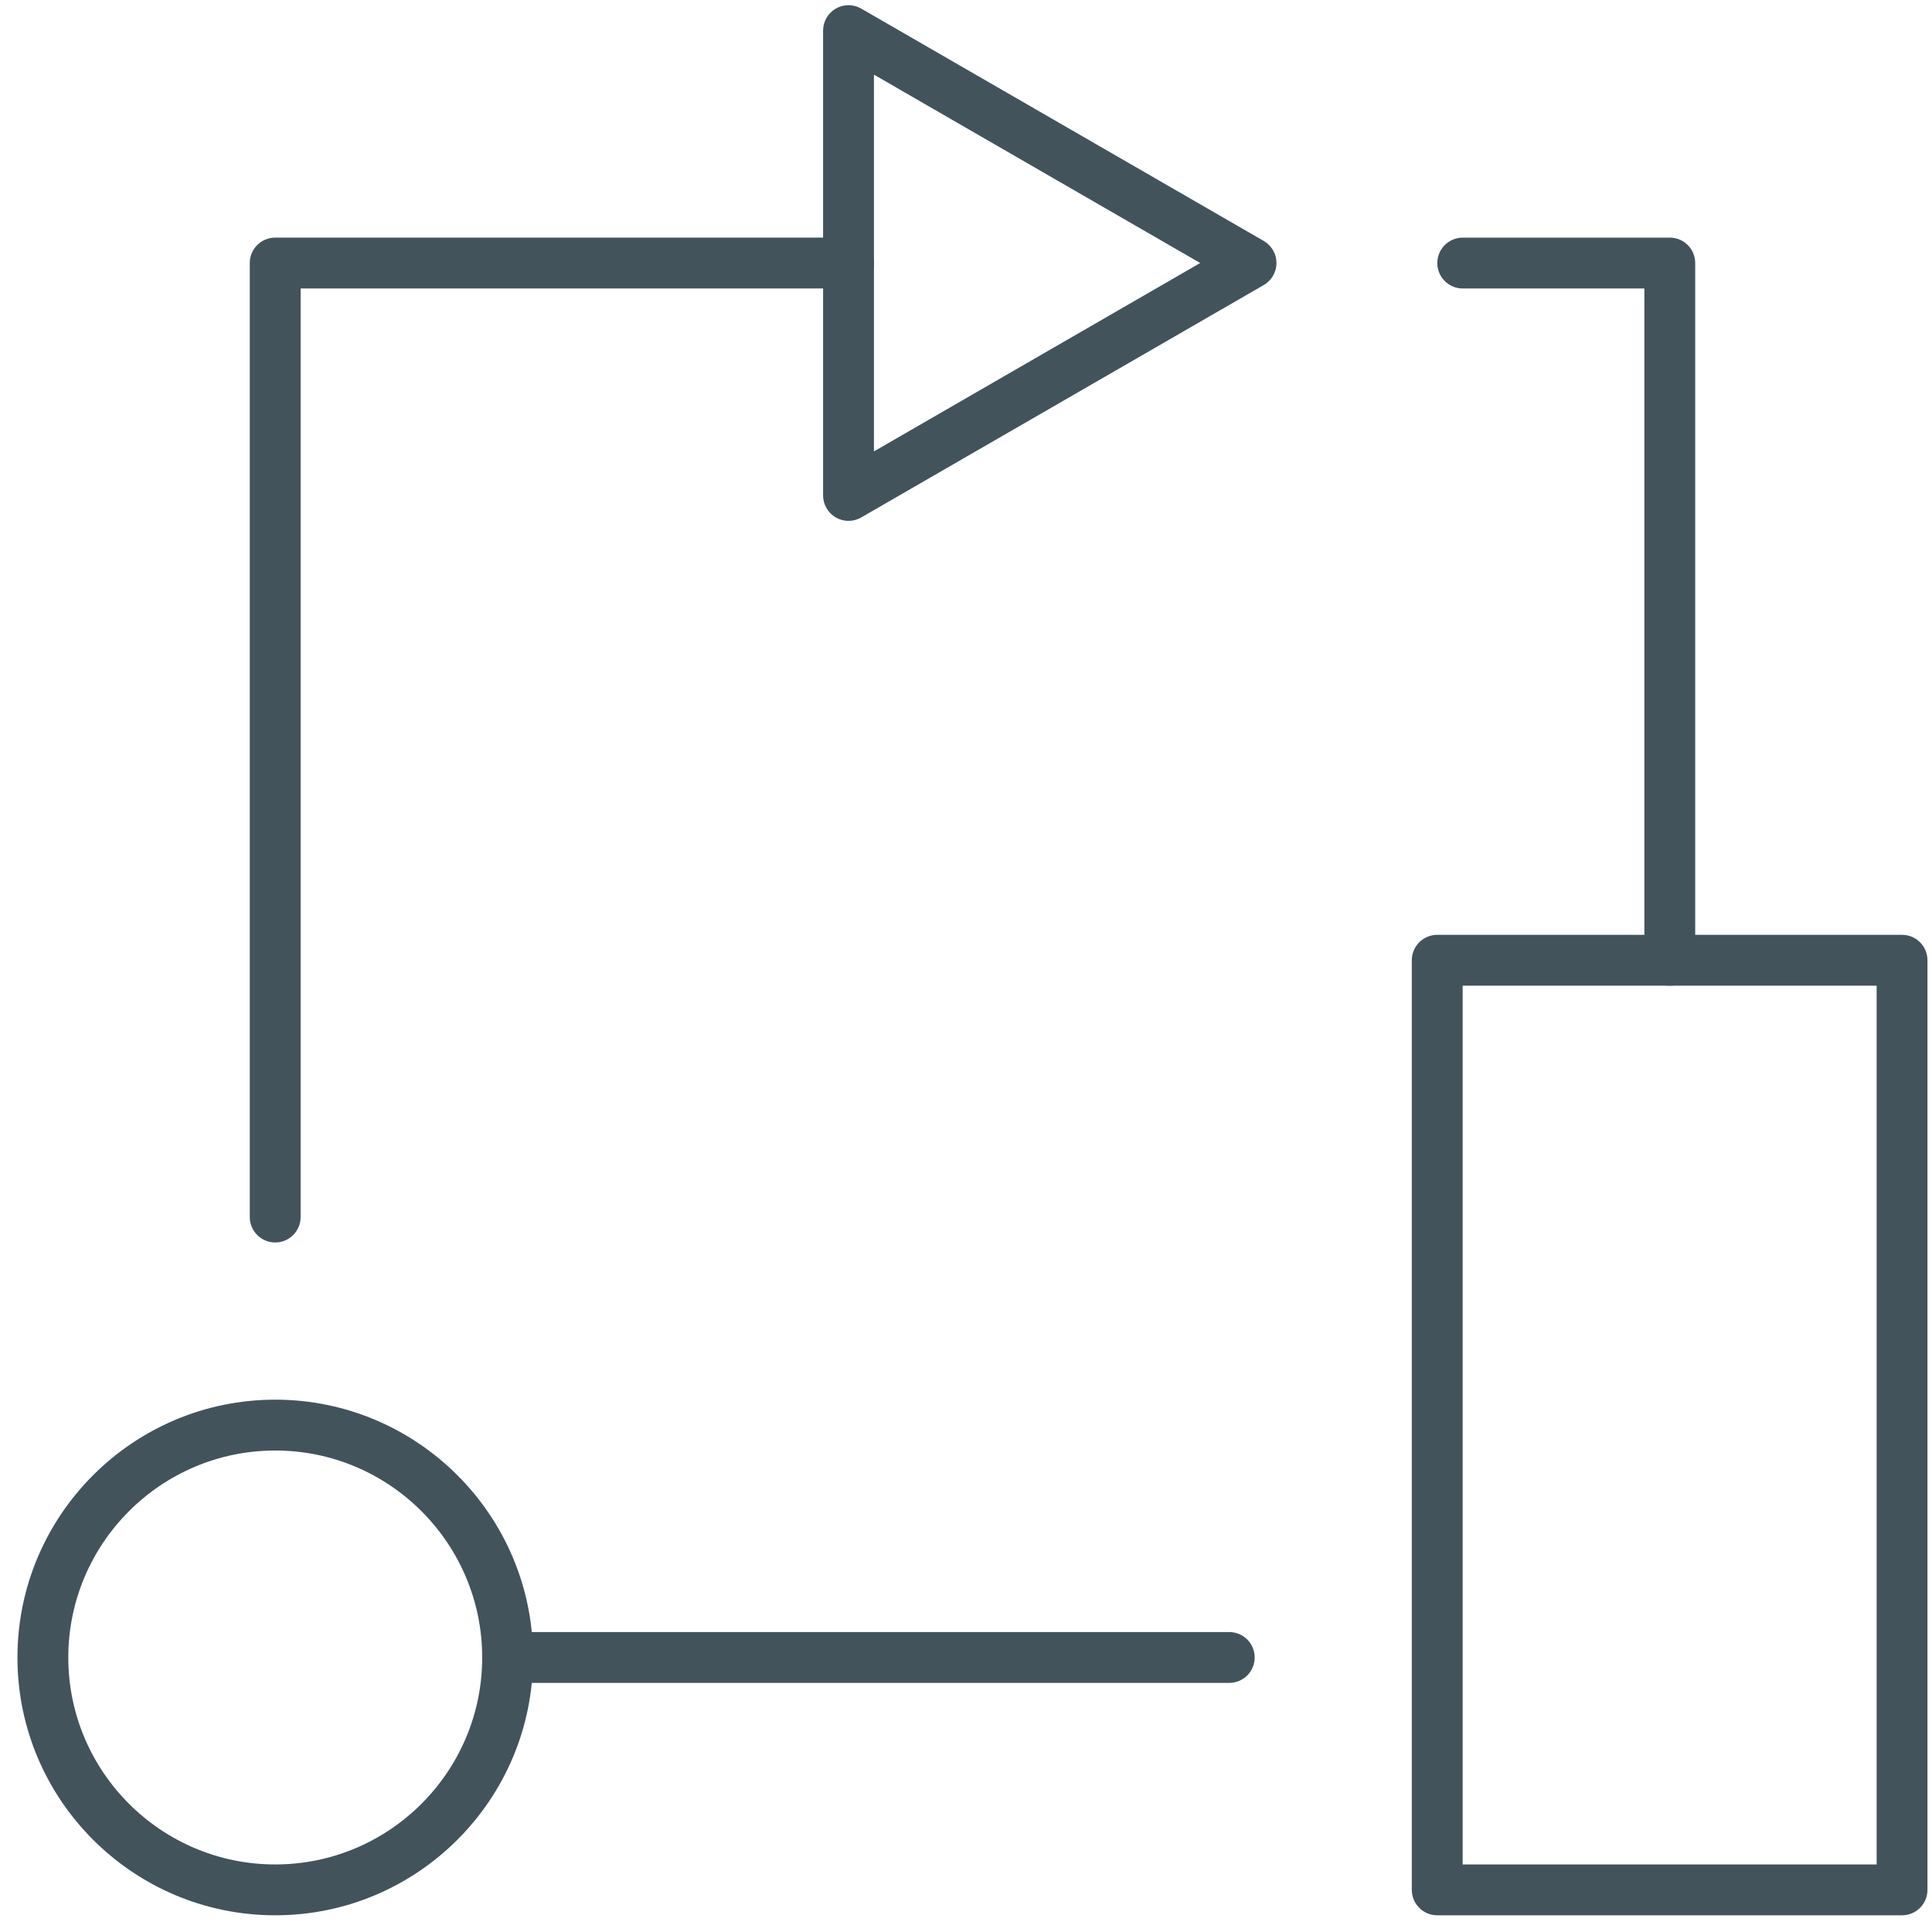 <?xml version="1.0" encoding="UTF-8" standalone="no"?>
<svg width="60px" height="60px" viewBox="0 0 60 60" version="1.1" xmlns="http://www.w3.org/2000/svg" xmlns:xlink="http://www.w3.org/1999/xlink" xmlns:sketch="http://www.bohemiancoding.com/sketch/ns">
    <!-- Generator: Sketch 3.5.1 (25234) - http://www.bohemiancoding.com/sketch -->
    <title>DevOps Services icon</title>
    <desc>Created with Sketch.</desc>
    <defs></defs>
    <g id="Docs" stroke="none" stroke-width="1" fill="none" fill-rule="evenodd" sketch:type="MSPage">
        <g id="2-Docs-landing-redesign-Copy" sketch:type="MSArtboardGroup" transform="translate(-380, -1493)" fill="#42535C">
            <g id="DevOps-Services-icon" sketch:type="MSLayerGroup" transform="translate(380, 1493)">
                <path d="M59.07,59.481 L44.634,59.481 C44.198,59.481 43.845,59.127 43.845,58.691 L43.845,29.822 C43.845,29.386 44.198,29.032 44.634,29.032 L59.07,29.032 C59.507,29.032 59.859,29.386 59.859,29.822 L59.859,58.691 C59.859,59.127 59.507,59.481 59.07,59.481 L59.07,59.481 Z M45.424,57.902 L58.281,57.902 L58.281,30.611 L45.424,30.611 L45.424,57.902 Z" id="Fill-1" sketch:type="MSShapeGroup"></path>
                <path d="M26.351,16.176 C26.214,16.176 26.078,16.14 25.956,16.07 C25.712,15.928 25.562,15.668 25.562,15.386 L25.562,0.951 C25.562,0.669 25.712,0.408 25.956,0.267 C26.199,0.126 26.502,0.126 26.746,0.267 L39.247,7.483 C39.491,7.625 39.642,7.885 39.642,8.168 C39.642,8.45 39.491,8.71 39.247,8.852 L26.746,16.07 C26.624,16.14 26.488,16.176 26.351,16.176 L26.351,16.176 Z M27.141,2.318 L27.141,14.019 L37.273,8.168 L27.141,2.318 L27.141,2.318 Z" id="Fill-2" sketch:type="MSShapeGroup"></path>
                <path d="M8.547,38.586 C8.11,38.586 7.757,38.232 7.757,37.796 L7.757,8.169 C7.757,7.733 8.11,7.379 8.547,7.379 L26.351,7.379 C26.787,7.379 27.141,7.733 27.141,8.169 C27.141,8.604 26.787,8.958 26.351,8.958 L9.336,8.958 L9.336,37.796 C9.336,38.232 8.983,38.586 8.547,38.586" id="Fill-3" sketch:type="MSShapeGroup"></path>
                <path d="M8.548,59.481 C4.133,59.481 0.542,55.89 0.542,51.475 C0.542,47.06 4.133,43.468 8.548,43.468 C12.962,43.468 16.554,47.06 16.554,51.475 C16.554,55.89 12.962,59.481 8.548,59.481 L8.548,59.481 Z M8.548,45.047 C5.004,45.047 2.121,47.931 2.121,51.475 C2.121,55.019 5.004,57.902 8.548,57.902 C12.091,57.902 14.975,55.019 14.975,51.475 C14.975,47.931 12.091,45.047 8.548,45.047 L8.548,45.047 Z" id="Fill-4" sketch:type="MSShapeGroup"></path>
                <path d="M38.175,52.264 L15.766,52.264 C15.329,52.264 14.976,51.91 14.976,51.474 C14.976,51.038 15.329,50.685 15.766,50.685 L38.175,50.685 C38.612,50.685 38.965,51.038 38.965,51.474 C38.965,51.91 38.612,52.264 38.175,52.264 L38.175,52.264 Z M51.856,30.61 C51.42,30.61 51.067,30.257 51.067,29.821 L51.067,8.959 L45.427,8.959 C44.99,8.959 44.637,8.605 44.637,8.169 C44.637,7.733 44.99,7.38 45.427,7.38 L51.856,7.38 C52.293,7.38 52.646,7.733 52.646,8.169 L52.646,29.821 C52.646,30.257 52.293,30.61 51.856,30.61 L51.856,30.61 Z" id="Fill-5" sketch:type="MSShapeGroup"></path>
            </g>
        </g>
    </g>
</svg>
